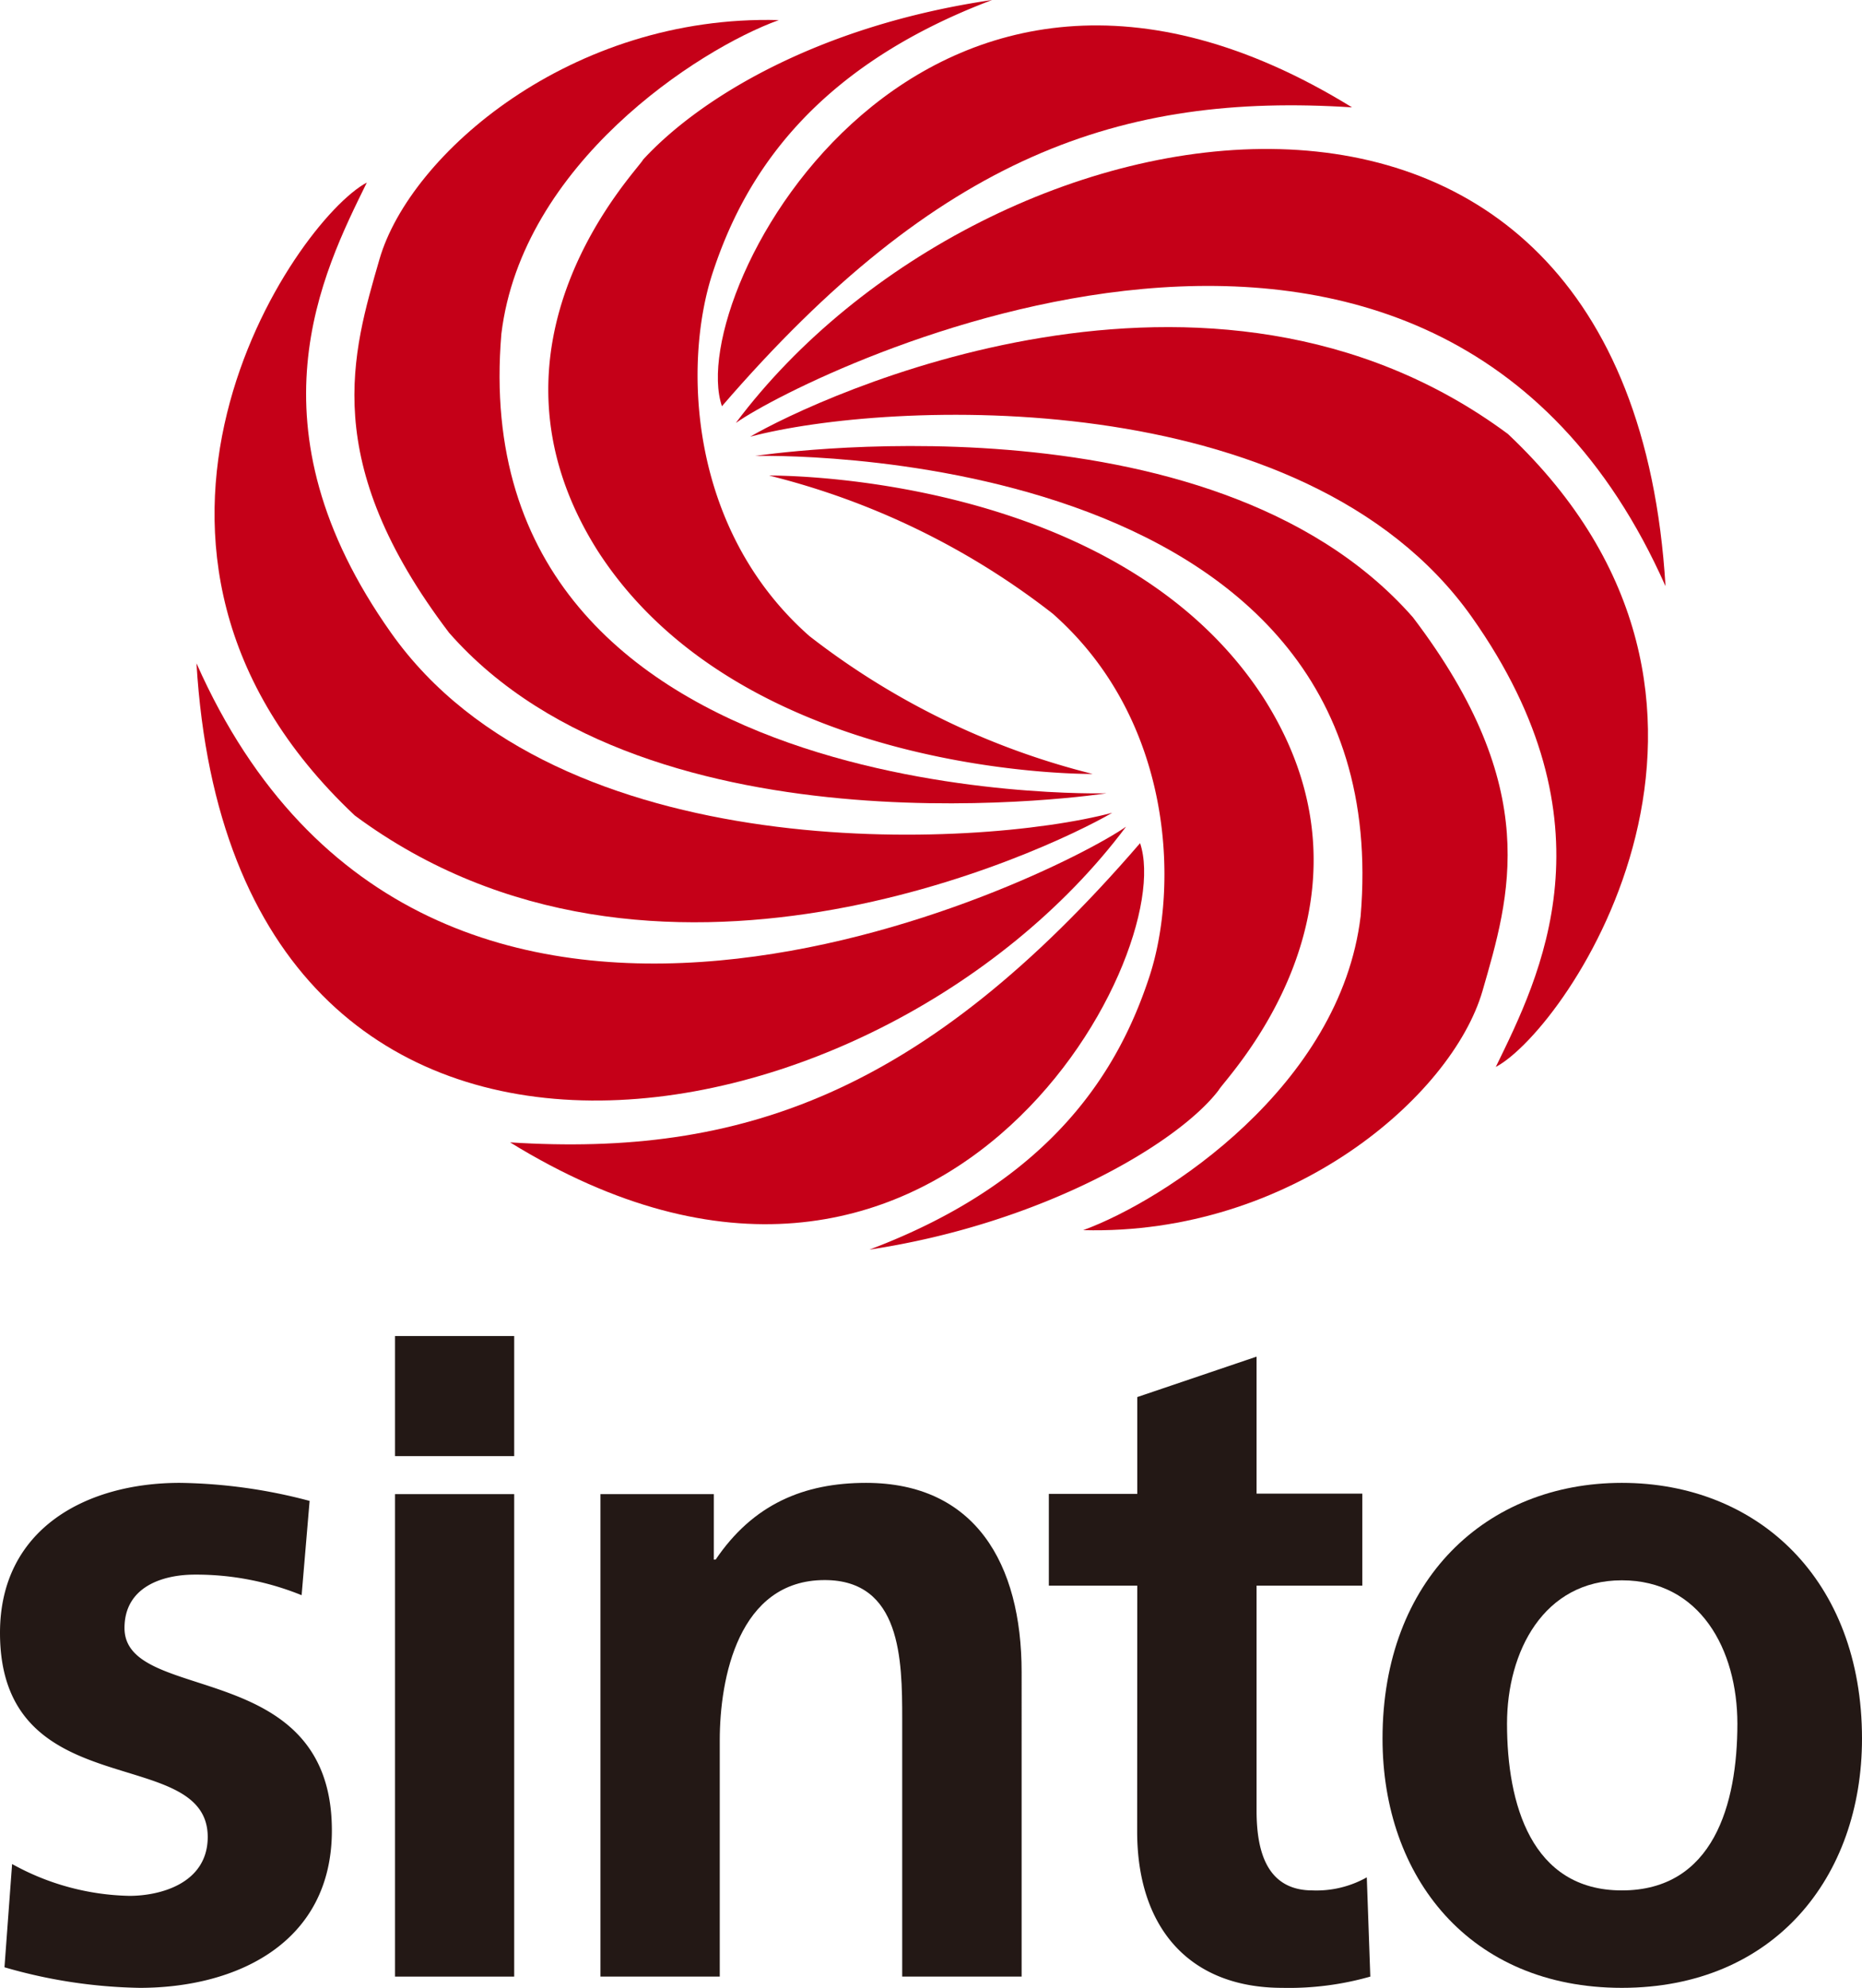 <svg xmlns="http://www.w3.org/2000/svg" viewBox="0 0 153.9 164.23"><defs><style>.cls-1{fill:#231815;}.cls-2{fill:#c50018;}</style></defs><g id="圖層_2" data-name="圖層 2"><g id="圖面"><path class="cls-1" d="M24.93,131.79a23.19,23.19,0,0,0-8.83-1.7c-2.65,0-5.81,1-5.81,4.41,0,6.36,17.14,2.33,17.14,16.73,0,9.29-7.87,13-15.88,13a42.35,42.35,0,0,1-11.18-1.7L1,154a20.78,20.78,0,0,0,9.7,2.63c2.5,0,6.47-1,6.47-4.88C17.13,144,0,149.3,0,134.9c0-8.6,7.13-12.39,14.86-12.39A43.66,43.66,0,0,1,25.59,124Z"/><path class="cls-1" d="M32.65,110.38H42.5v9.92H32.65Zm0,13.06H42.5V163.3H32.65Z"/><path class="cls-1" d="M49.63,123.44H59v5.41h.15c3.09-4.57,7.28-6.34,12.43-6.34,9,0,12.86,6.65,12.86,15.63V163.3H74.57V142c0-4.88-.09-11.46-6.41-11.46-7.13,0-8.67,8.12-8.67,13.23V163.3H49.63Z"/><path class="cls-1" d="M94,131H86.69v-7.58H94v-8l9.86-3.34v11.32h8.74V131h-8.74V149.6c0,3.41.88,6.58,4.63,6.58a8.5,8.5,0,0,0,4.48-1.08l.29,8.2a24.57,24.57,0,0,1-7.27.93c-7.72,0-12-5-12-12.92Z"/><path class="cls-1" d="M134.05,122.51c11.25,0,19.85,8,19.85,21.13,0,11.46-7.28,20.59-19.85,20.59s-19.78-9.13-19.78-20.59C114.27,130.48,122.87,122.51,134.05,122.51Zm0,33.67c7.57,0,9.55-7.12,9.55-13.77,0-6.13-3.09-11.85-9.55-11.85s-9.49,5.88-9.49,11.85C124.56,149,126.55,156.18,134.05,156.18Z"/><path class="cls-2" d="M59.67,33.56c-3.21-9.46,16.67-46.5,52.08-24.69C92.7,7.64,77.57,12.82,59.67,33.56Z"/><path class="cls-2" d="M60.82,34.94C81.39,7.49,134.59-2.42,137.66,48.43,118.55,5.36,67.17,30.51,60.82,34.94Z"/><path class="cls-2" d="M62,36.08c5.51-3.21,37.92-18.53,62.63-.23,23.47,22.11,5,49.11-1,52.3,3.64-7.46,10.08-20.13-2-37.2C107.77,31.42,73.21,33.1,62,36.08Z"/><path class="cls-2" d="M62.42,37.67S100,31.89,116.78,51c10.79,14.18,8,23.07,5.75,30.88-2.53,8.68-15.84,20.2-33,19.75,6.73-2.45,21.26-11.9,22.93-25.94C115.79,36.15,62.42,37.67,62.42,37.67Z"/><path class="cls-2" d="M63.57,39.29s28.82-.39,40.92,18.45c10.85,17.15-3.29,31.4-3.76,32.32-3.29,4.34-14.44,11-28.87,13.18C87.2,97.46,92.55,88.15,95,80.69s2-21.2-8-30A62.68,62.68,0,0,0,63.57,39.29Z"/><path class="cls-2" d="M94.23,69.66c3.21,9.44-16.68,46.52-52.07,24.72C61.19,95.59,76.34,90.41,94.23,69.66Z"/><path class="cls-2" d="M93.07,68.3C72.51,95.74,19.29,105.65,16.24,54.8,35.35,97.87,86.72,72.71,93.07,68.3Z"/><path class="cls-2" d="M91.93,67.15c-5.5,3.2-37.92,18.52-62.61.22-23.48-22.1-5-49.09,1-52.29-3.67,7.47-10.09,20.12,2,37.2C46.12,71.82,80.69,70.12,91.93,67.15Z"/><path class="cls-2" d="M91.46,65.54s-37.61,5.8-54.34-13.26c-10.78-14.19-8-23.09-5.75-30.88,2.53-8.68,15.84-20.2,33-19.74-6.72,2.43-21.23,11.9-22.93,25.92C38.1,67.07,91.46,65.54,91.46,65.54Z"/><path class="cls-2" d="M90.31,63.94s-28.81.39-40.92-18.45c-10.83-17.14,3.32-31.4,3.77-32.31C57.84,8.1,67.62,2.11,82,0,66.7,5.78,61.35,15.08,58.9,22.55s-2,21.19,8,30A62.93,62.93,0,0,0,90.31,63.94Z"/></g></g></svg>